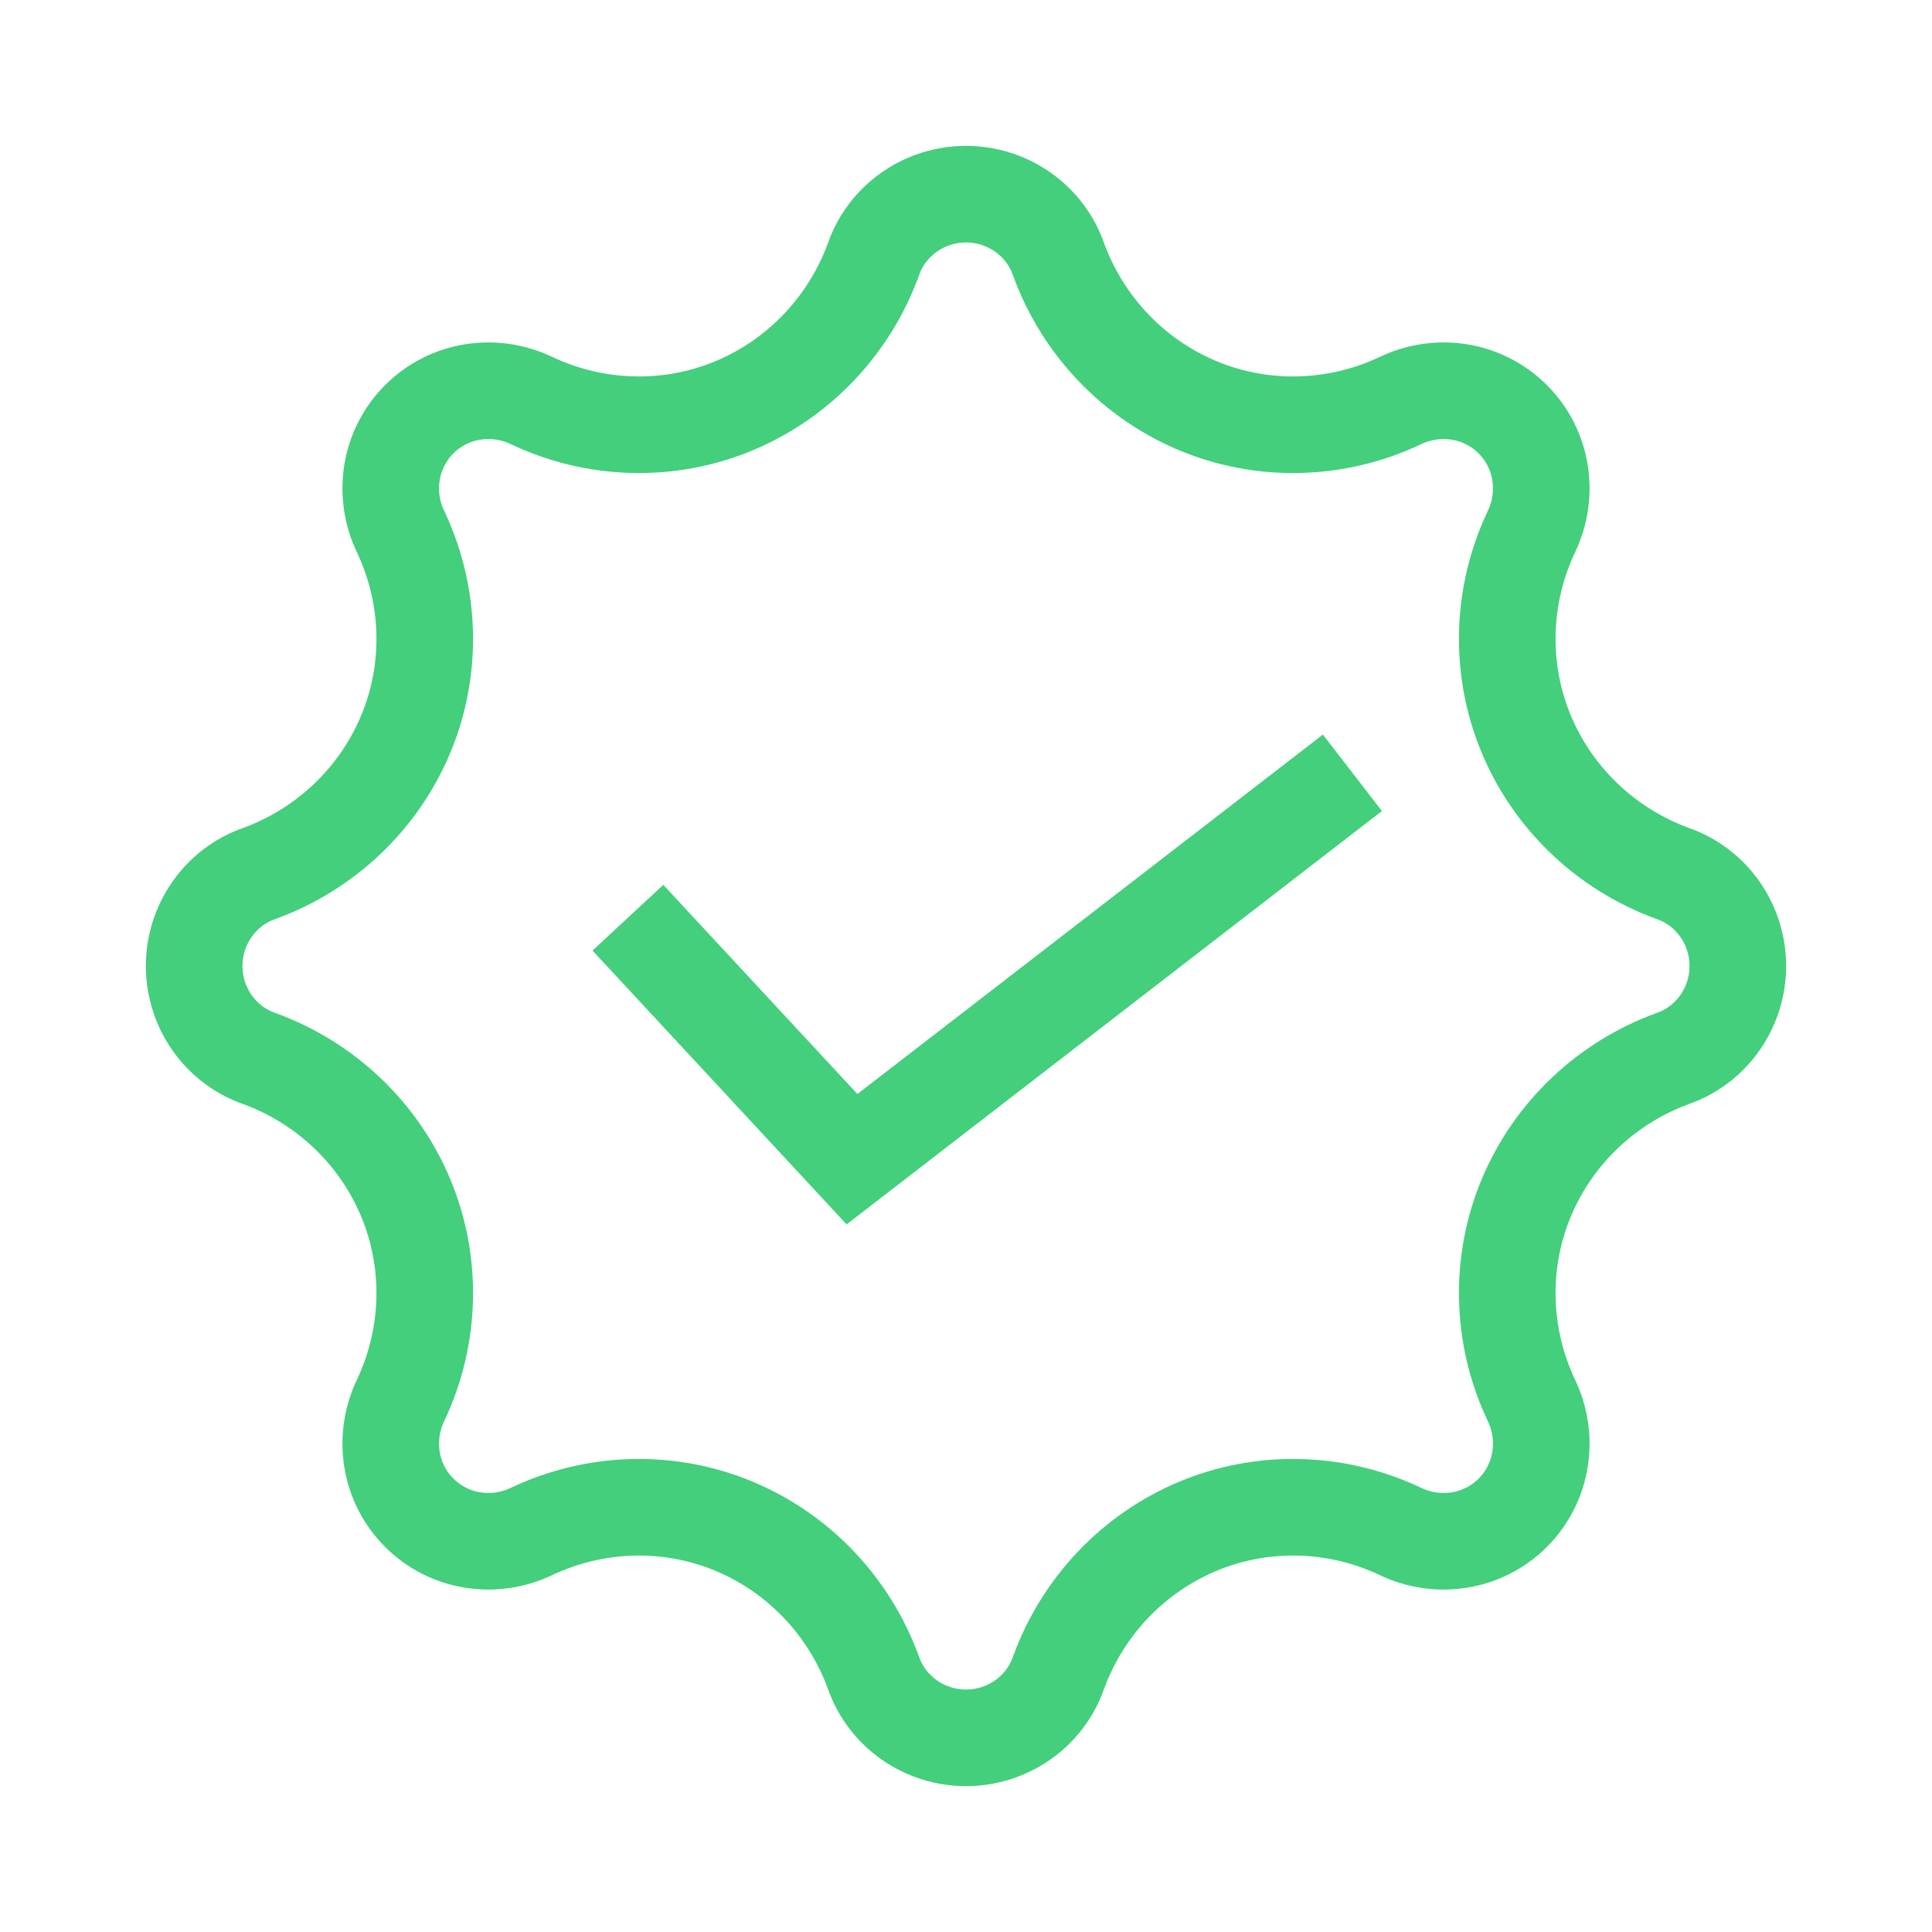 <svg xmlns="http://www.w3.org/2000/svg" xmlns:xlink="http://www.w3.org/1999/xlink" width="20" height="20" viewBox="0 0 20 20" fill="none"><g opacity="1" transform="translate(0 0)  rotate(0 10 10)"><path id="星形 1" fill-rule="evenodd" style="fill:#43CF7C" transform="translate(0 0)  rotate(0 10 10)" opacity="0" d="M15.85,5.51L15.85,5.51C16.04,5.12 15.97,4.65 15.66,4.34C15.35,4.03 14.88,3.96 14.49,4.15L14.49,4.15C13.83,4.46 13.07,4.48 12.4,4.2C11.73,3.92 11.21,3.37 10.96,2.69L10.96,2.69C10.82,2.28 10.43,2.01 10,2.01C9.57,2.01 9.18,2.28 9.04,2.69L9.04,2.69C8.79,3.37 8.27,3.92 7.6,4.2C6.93,4.48 6.17,4.46 5.51,4.15L5.51,4.15C5.12,3.96 4.65,4.03 4.34,4.34C4.03,4.65 3.96,5.12 4.15,5.51L4.15,5.51C4.46,6.17 4.48,6.93 4.2,7.6C3.92,8.27 3.37,8.79 2.69,9.04L2.69,9.04C2.28,9.18 2.01,9.57 2.01,10C2.01,10.43 2.28,10.82 2.69,10.96L2.69,10.96C3.37,11.21 3.92,11.73 4.2,12.4C4.48,13.07 4.46,13.83 4.15,14.49L4.15,14.49C3.96,14.88 4.03,15.35 4.34,15.66C4.65,15.97 5.12,16.04 5.51,15.85L5.51,15.85C6.17,15.54 6.93,15.52 7.6,15.8C8.27,16.08 8.79,16.63 9.04,17.31L9.04,17.31C9.18,17.72 9.57,17.99 10,17.99C10.43,17.99 10.82,17.72 10.96,17.31L10.96,17.31C11.21,16.63 11.73,16.08 12.4,15.8C13.07,15.52 13.83,15.54 14.49,15.85L14.49,15.85C14.88,16.04 15.35,15.97 15.66,15.66C15.97,15.35 16.04,14.88 15.85,14.49L15.85,14.49C15.54,13.83 15.52,13.07 15.8,12.4C16.08,11.73 16.63,11.21 17.31,10.96L17.31,10.96C17.72,10.82 17.99,10.43 17.99,10C17.99,9.57 17.72,9.18 17.31,9.04L17.31,9.04C16.63,8.79 16.08,8.27 15.8,7.6C15.52,6.93 15.54,6.17 15.85,5.51Z " /><path  id="星形 1" style="stroke:#43CF7C; stroke-width:1; stroke-opacity:1; stroke-dasharray:0 0" transform="translate(0 0)  rotate(0 10 10)" d="M15.85,5.51L15.85,5.51C16.04,5.12 15.97,4.65 15.66,4.34C15.35,4.03 14.88,3.96 14.49,4.15L14.49,4.15C13.83,4.46 13.07,4.48 12.4,4.2C11.73,3.92 11.21,3.37 10.96,2.69L10.96,2.69C10.82,2.28 10.43,2.01 10,2.01C9.57,2.01 9.18,2.28 9.04,2.69L9.04,2.69C8.79,3.37 8.27,3.92 7.6,4.2C6.93,4.48 6.17,4.46 5.51,4.15L5.51,4.15C5.12,3.96 4.65,4.03 4.34,4.34C4.03,4.65 3.96,5.12 4.15,5.51L4.15,5.51C4.46,6.17 4.48,6.93 4.2,7.6C3.92,8.27 3.37,8.79 2.69,9.04L2.69,9.04C2.28,9.18 2.01,9.57 2.01,10C2.01,10.43 2.28,10.82 2.69,10.96L2.69,10.96C3.37,11.21 3.92,11.73 4.2,12.4C4.48,13.07 4.46,13.83 4.15,14.49L4.15,14.49C3.96,14.88 4.03,15.35 4.34,15.66C4.65,15.97 5.12,16.04 5.51,15.85L5.51,15.85C6.17,15.54 6.93,15.52 7.6,15.8C8.27,16.08 8.79,16.63 9.04,17.31L9.04,17.31C9.18,17.72 9.57,17.99 10,17.99C10.43,17.99 10.82,17.72 10.96,17.31L10.96,17.31C11.21,16.63 11.73,16.08 12.4,15.8C13.07,15.52 13.83,15.54 14.49,15.85L14.49,15.85C14.88,16.04 15.35,15.97 15.66,15.66C15.97,15.35 16.04,14.88 15.85,14.49L15.85,14.49C15.54,13.83 15.52,13.07 15.8,12.4C16.08,11.73 16.63,11.21 17.31,10.96L17.31,10.96C17.72,10.82 17.99,10.43 17.99,10C17.99,9.57 17.72,9.18 17.31,9.04L17.31,9.04C16.63,8.79 16.08,8.27 15.8,7.6C15.52,6.93 15.54,6.17 15.85,5.51Z " /><path  id="路径 1" style="stroke:#43CF7C; stroke-width:1; stroke-opacity:1; stroke-dasharray:0 0" transform="translate(6.5 8)  rotate(0 3.75 2)" d="M0,1.5L2.32,4L7.5,0 " /></g></svg>